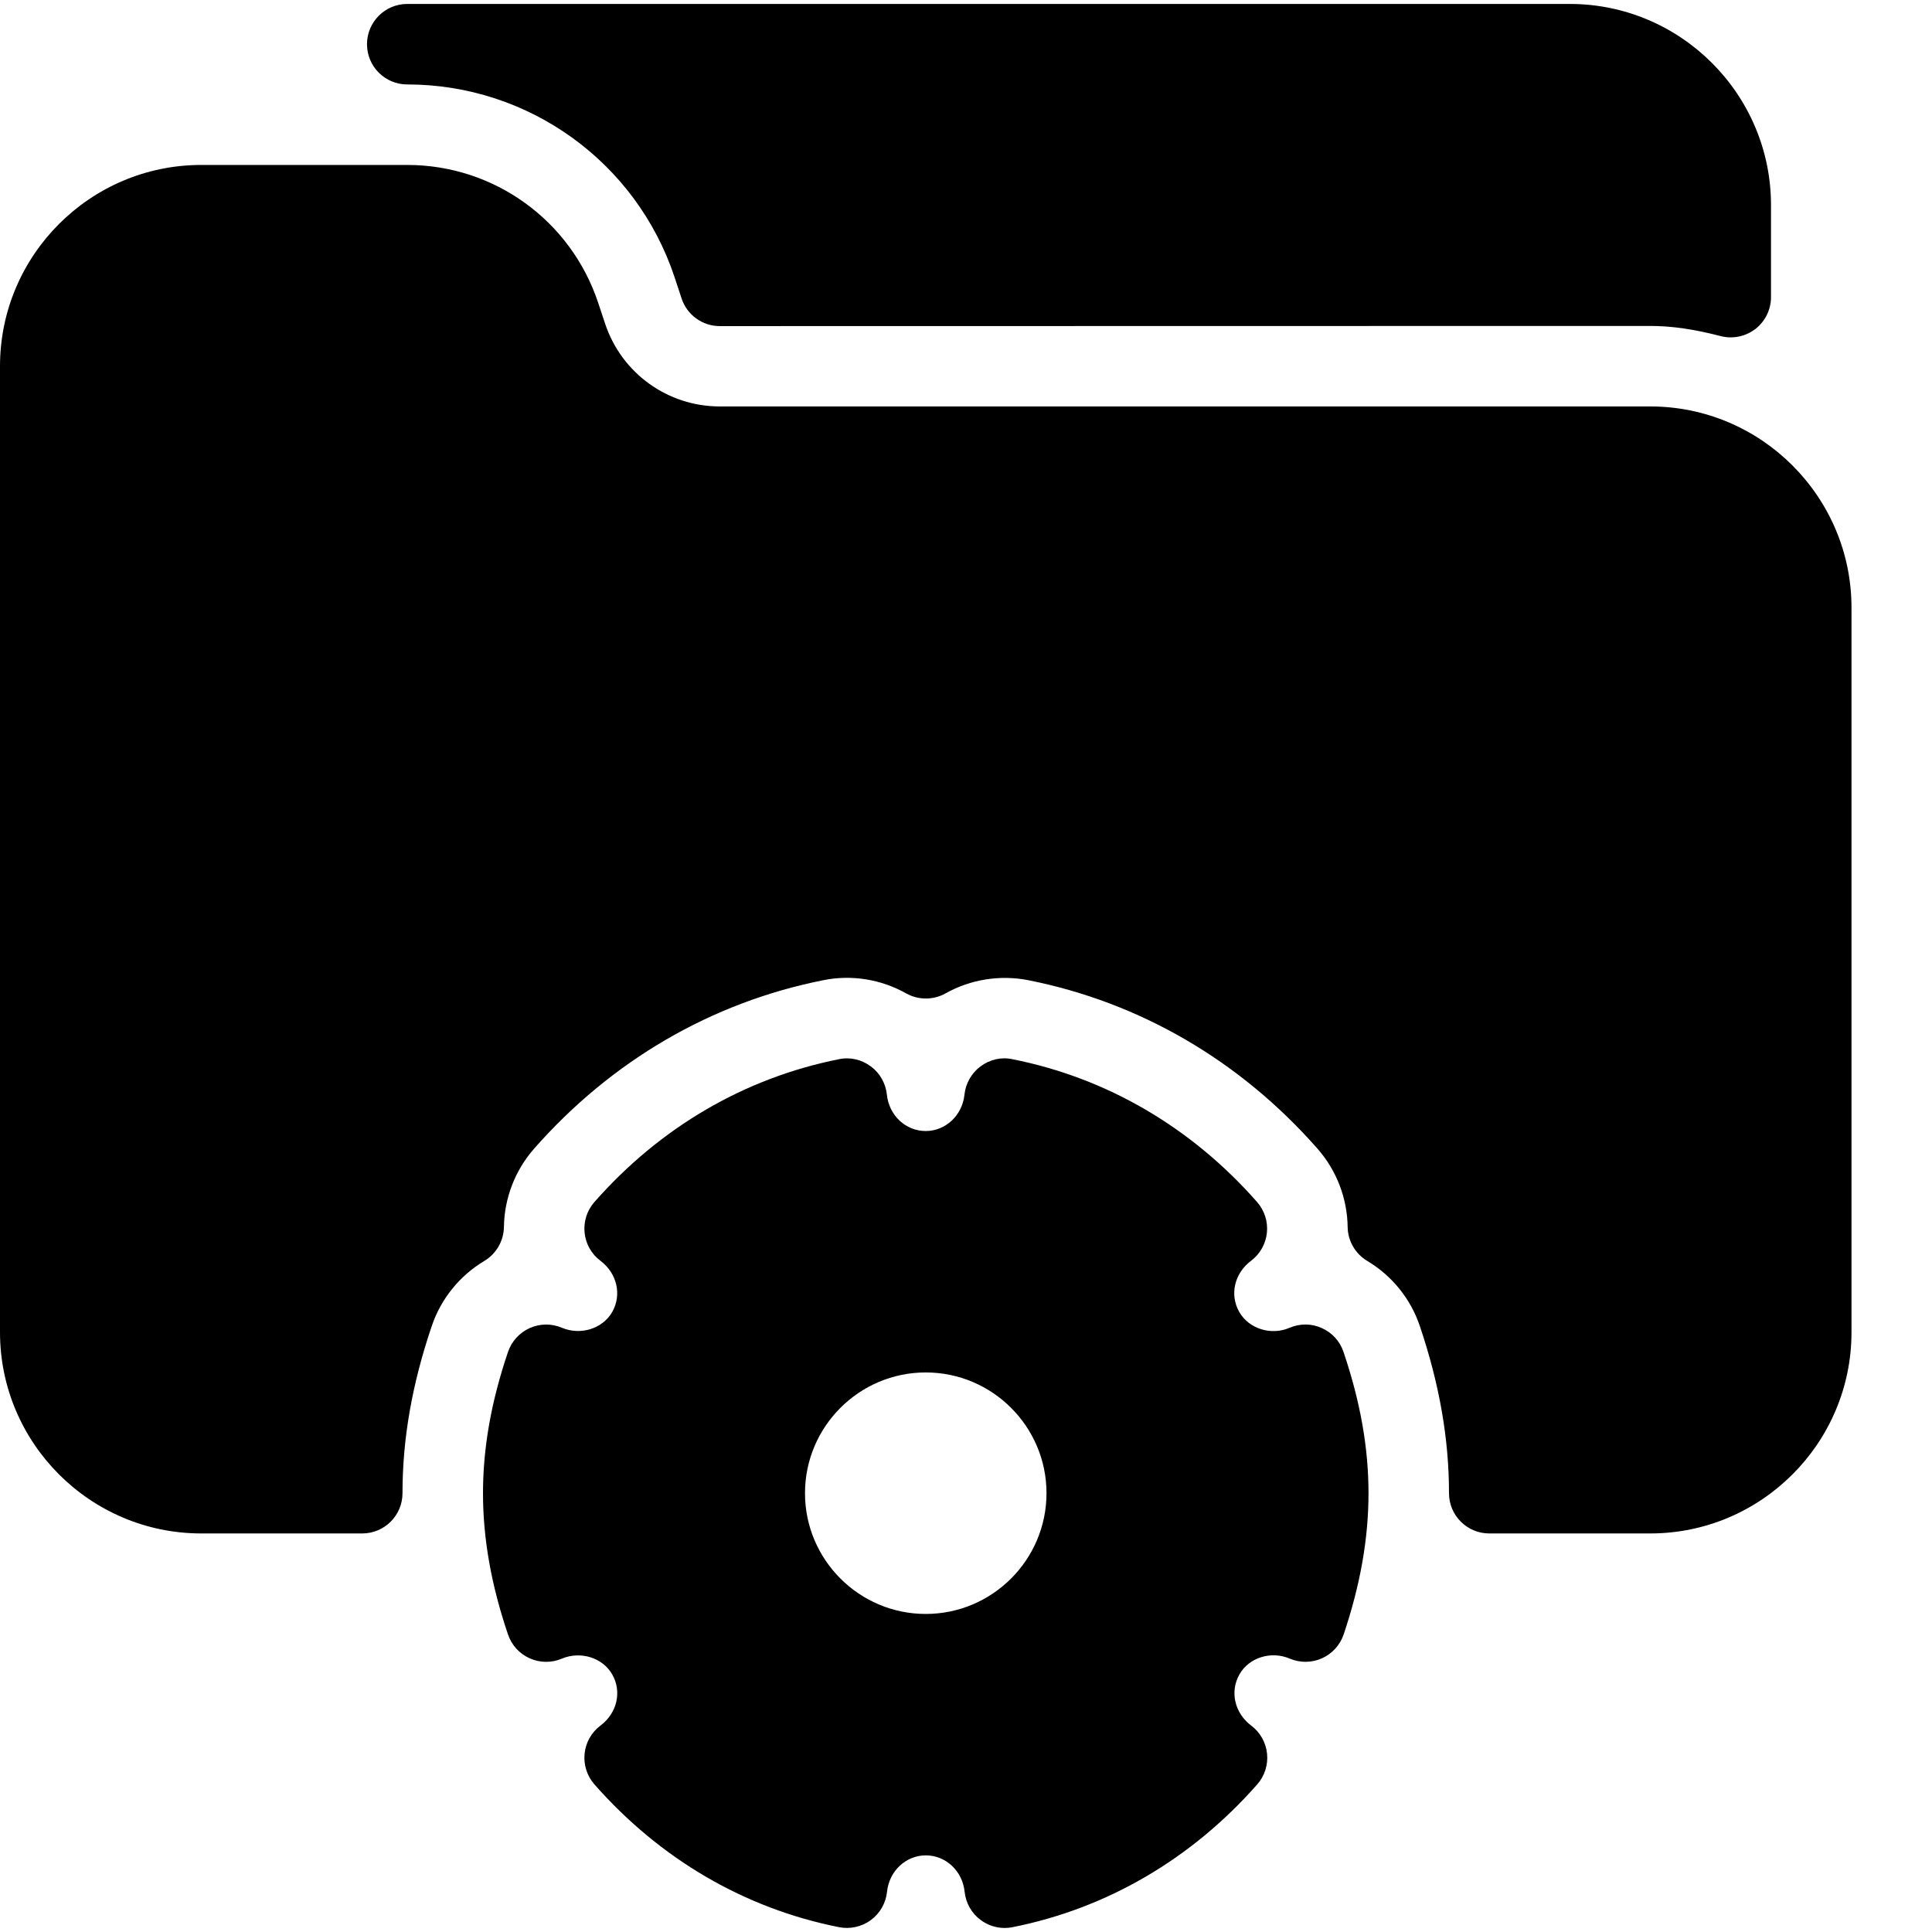 <?xml version="1.0" encoding="iso-8859-1"?>
<!-- Generator: Adobe Illustrator 19.0.0, SVG Export Plug-In . SVG Version: 6.00 Build 0)  -->
<svg version="1.1" id="Layer_1" xmlns="http://www.w3.org/2000/svg" xmlns:xlink="http://www.w3.org/1999/xlink" x="0px" y="0px"
	 viewBox="0 0 24 24" style="enable-background:new 0 0 24 24;" xml:space="preserve">
<g>
	<path d="M5.059,1.049c1.508,0,2.843,0.962,3.32,2.392l0.088,0.267c0.068,0.205,0.259,0.343,0.475,0.343L20.5,4.049
		c0.266,0,0.543,0.04,0.874,0.126c0.042,0.011,0.084,0.016,0.126,0.016c0.109,0,0.217-0.036,0.306-0.104
		C21.928,3.992,22,3.846,22,3.691V2.549c0-1.378-1.122-2.5-2.5-2.5H5.059c-0.276,0-0.5,0.224-0.5,0.5S4.782,1.049,5.059,1.049z"/>
	<path d="M20.5,5.049H8.941c-0.646,0-1.218-0.412-1.423-1.025L7.43,3.759C7.089,2.736,6.136,2.049,5.059,2.049H2.5
		c-1.378,0-2.5,1.122-2.5,2.5v12c0,1.378,1.122,2.5,2.5,2.5h2c0.276,0,0.5-0.224,0.5-0.5c0-0.677,0.119-1.356,0.364-2.078
		c0.114-0.337,0.346-0.624,0.652-0.807c0.149-0.089,0.241-0.249,0.244-0.422c0.005-0.358,0.138-0.703,0.374-0.972
		c0.962-1.094,2.205-1.818,3.595-2.094c0.352-0.071,0.718-0.01,1.027,0.164c0.152,0.085,0.338,0.085,0.49,0
		c0.308-0.173,0.675-0.233,1.027-0.164c1.389,0.276,2.632,1,3.594,2.094c0.236,0.269,0.369,0.614,0.374,0.972
		c0.002,0.173,0.095,0.333,0.244,0.422c0.306,0.183,0.538,0.469,0.652,0.807C17.881,17.193,18,17.873,18,18.549
		c0,0.276,0.224,0.5,0.5,0.5h2c1.378,0,2.5-1.122,2.5-2.5v-9C23,6.171,21.878,5.049,20.5,5.049z"/>
	<path d="M16.42,16.498c-0.126-0.058-0.271-0.059-0.4-0.004c-0.229,0.099-0.504,0.014-0.624-0.194
		c-0.124-0.214-0.063-0.482,0.145-0.638c0.111-0.083,0.183-0.21,0.197-0.349c0.014-0.138-0.03-0.276-0.122-0.381
		c-0.816-0.928-1.867-1.542-3.039-1.774c-0.138-0.031-0.282,0.004-0.395,0.088c-0.113,0.083-0.186,0.211-0.201,0.351
		c-0.026,0.258-0.234,0.453-0.482,0.453s-0.456-0.194-0.482-0.453c-0.015-0.14-0.087-0.268-0.201-0.351
		c-0.113-0.084-0.258-0.118-0.395-0.088C9.25,13.391,8.2,14.004,7.384,14.932c-0.092,0.104-0.136,0.243-0.122,0.381
		c0.014,0.139,0.085,0.265,0.197,0.349c0.207,0.156,0.268,0.424,0.145,0.638c-0.12,0.207-0.393,0.291-0.624,0.194
		c-0.129-0.055-0.273-0.053-0.4,0.004c-0.127,0.057-0.224,0.164-0.269,0.295C6.102,17.409,6,17.984,6,18.549s0.102,1.14,0.311,1.756
		c0.045,0.132,0.142,0.239,0.269,0.295c0.126,0.057,0.271,0.059,0.4,0.004c0.232-0.097,0.504-0.013,0.624,0.194
		c0.124,0.214,0.063,0.482-0.145,0.638c-0.111,0.083-0.183,0.21-0.197,0.349c-0.014,0.138,0.03,0.276,0.122,0.381
		c0.816,0.928,1.867,1.542,3.039,1.774c0.136,0.027,0.281-0.004,0.395-0.088s0.186-0.211,0.201-0.351
		c0.026-0.258,0.234-0.453,0.482-0.453s0.456,0.194,0.482,0.453c0.015,0.14,0.087,0.268,0.201,0.351
		c0.086,0.064,0.191,0.098,0.297,0.098c0.033,0,0.065-0.003,0.098-0.01c1.172-0.233,2.223-0.847,3.039-1.774
		c0.092-0.104,0.136-0.243,0.122-0.381c-0.014-0.139-0.085-0.265-0.197-0.349c-0.207-0.156-0.268-0.424-0.145-0.638
		c0.119-0.208,0.392-0.293,0.624-0.194c0.128,0.054,0.273,0.053,0.4-0.004c0.127-0.057,0.224-0.164,0.269-0.295
		C16.898,19.689,17,19.115,17,18.549s-0.102-1.14-0.311-1.756C16.645,16.661,16.547,16.554,16.42,16.498z M13,18.549
		c0,0.827-0.673,1.5-1.5,1.5s-1.5-0.673-1.5-1.5s0.673-1.5,1.5-1.5S13,17.722,13,18.549z"/>
</g>
<g>
</g>
<g>
</g>
<g>
</g>
<g>
</g>
<g>
</g>
<g>
</g>
<g>
</g>
<g>
</g>
<g>
</g>
<g>
</g>
<g>
</g>
<g>
</g>
<g>
</g>
<g>
</g>
<g>
</g>
</svg>
